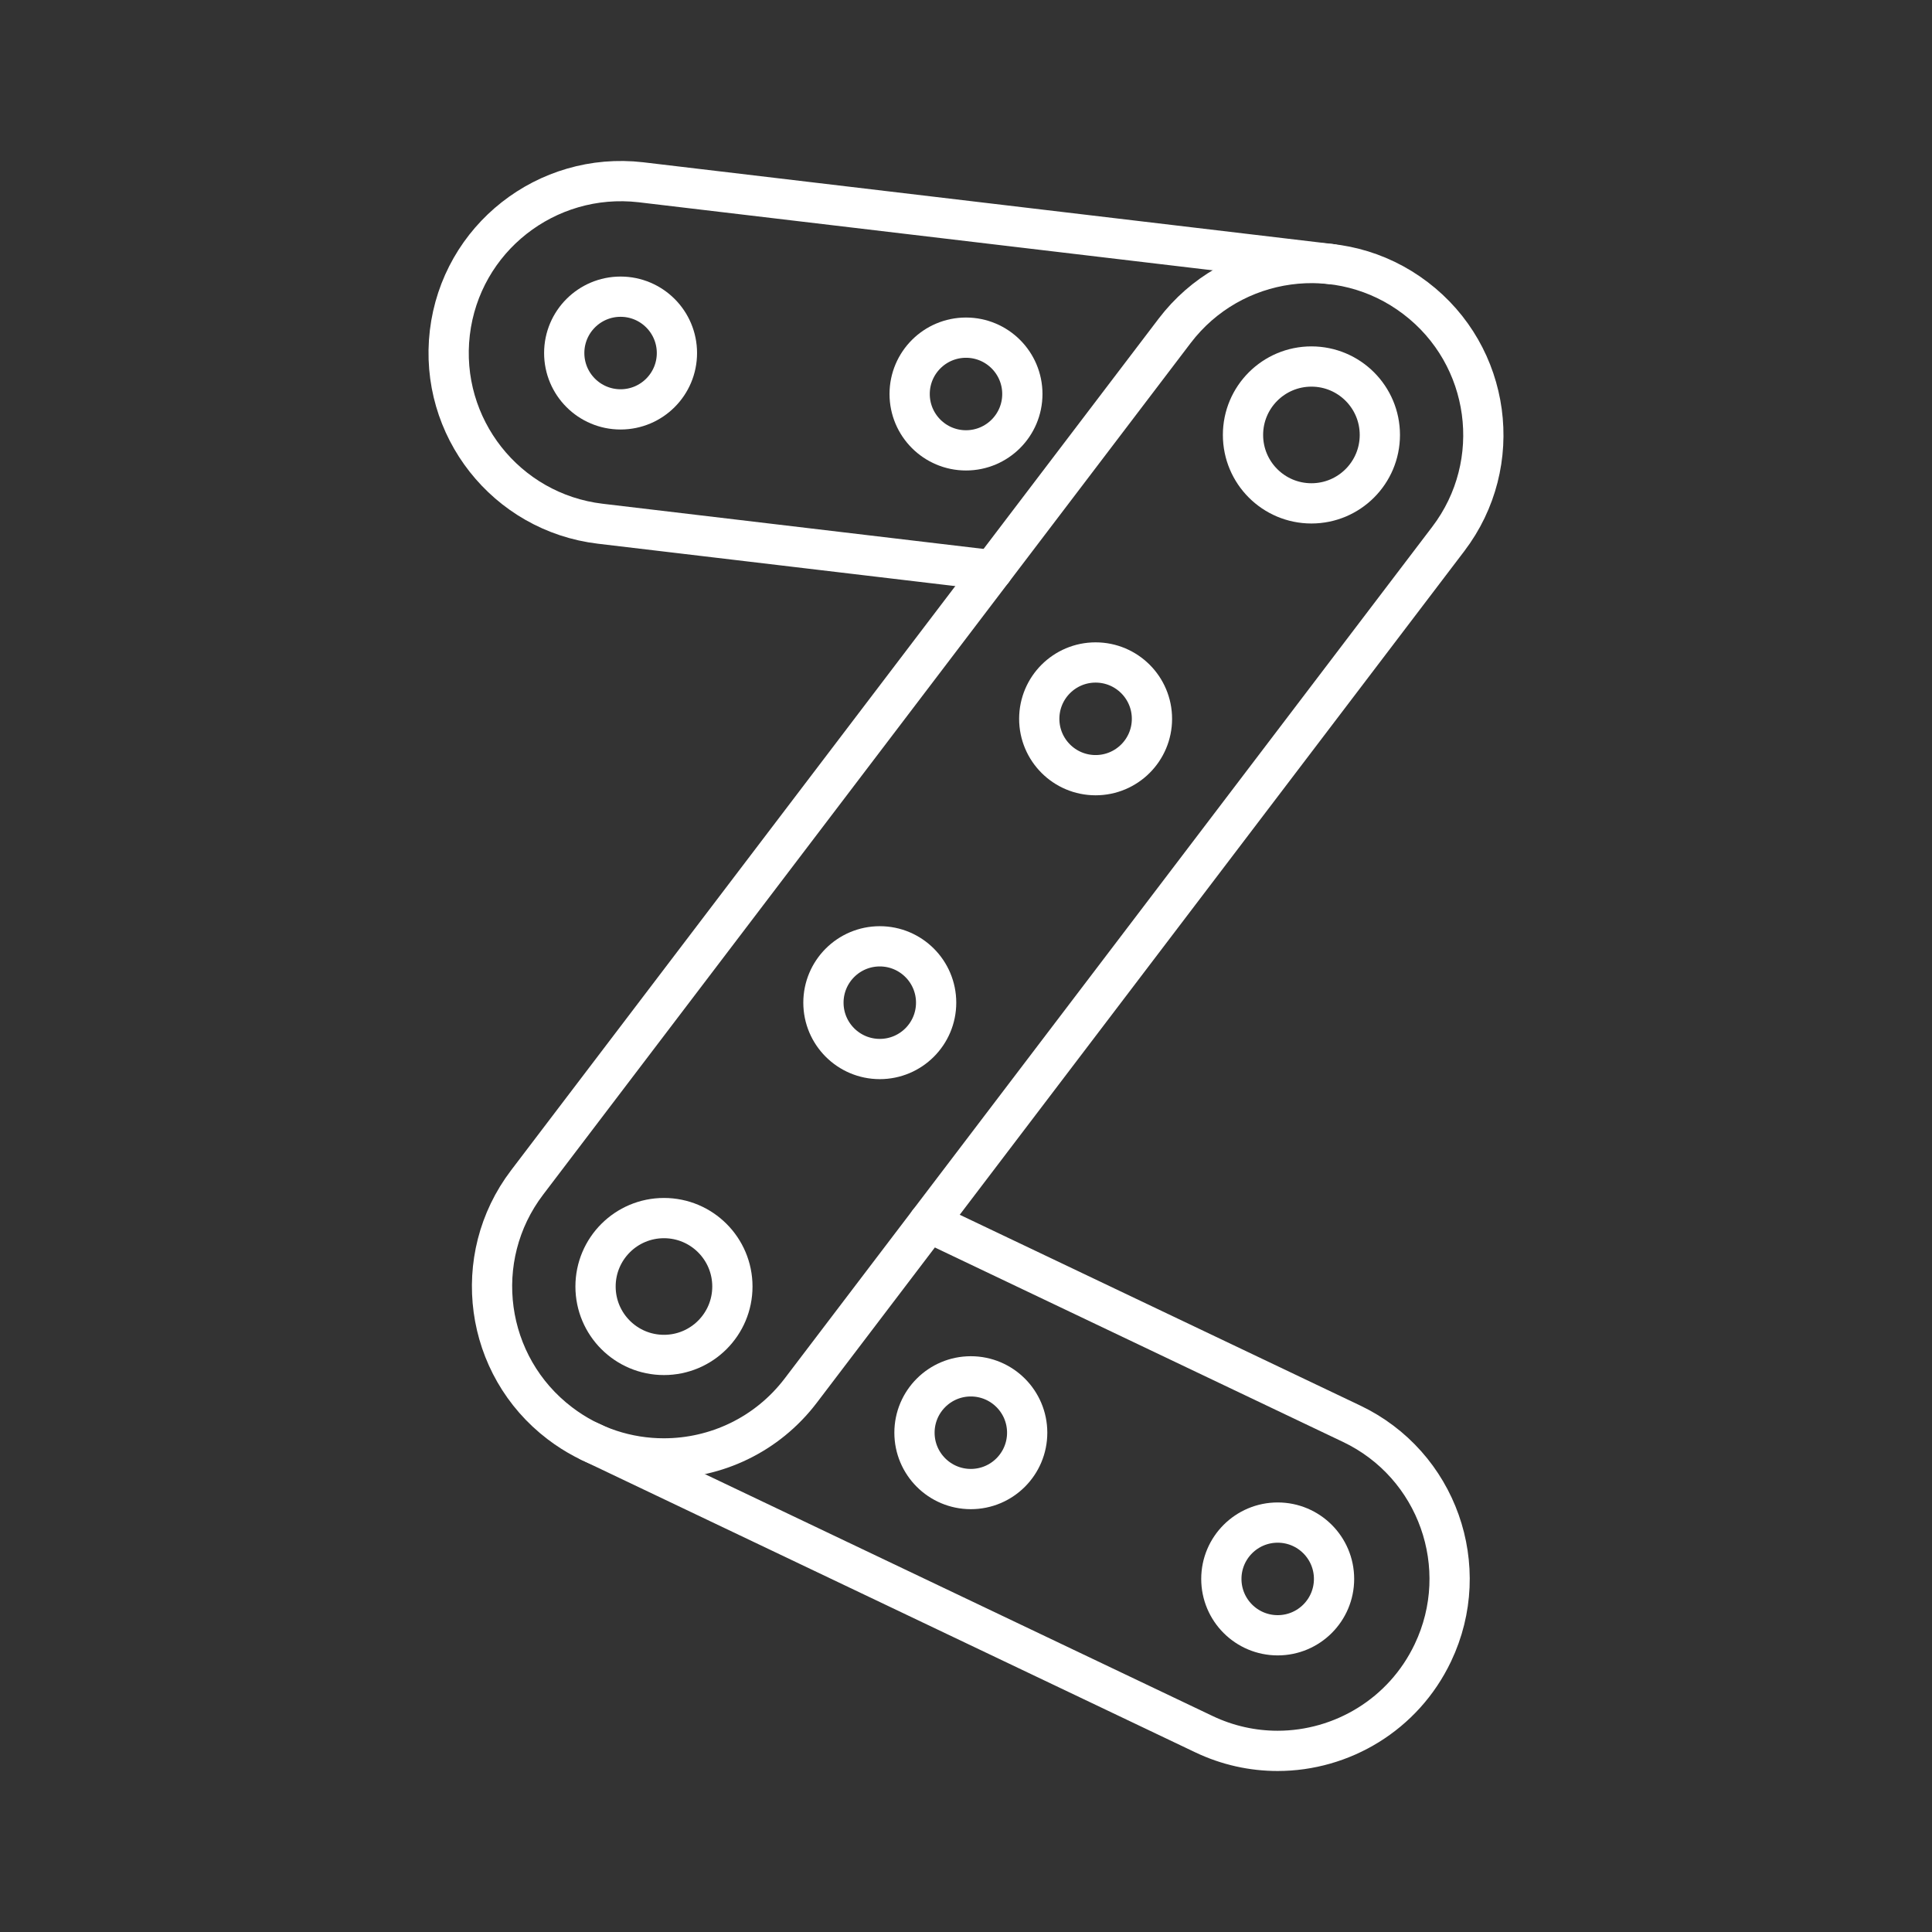 <?xml version="1.0" encoding="UTF-8"?><svg id="a" xmlns="http://www.w3.org/2000/svg" viewBox="0 0 48 48"><rect x="0" y="0" width="48" height="48" fill="#333333" stroke="none"/><defs><style>.b{fill:none;stroke:#fff;stroke-linecap:round;stroke-linejoin:round;}</style></defs><path class="b" d="m16.493,36.234c-.901,0-1.81-.284-2.582-.872-1.878-1.427-2.243-4.107-.815-5.984L29.183,8.221c1.428-1.877,4.109-2.244,5.984-.815,1.878,1.427,2.243,4.107.815,5.984l-16.086,21.157c-.84,1.105-2.113,1.687-3.402,1.687Z"/><path class="b" d="m23.074,30.367l10.506,5.005c2.13,1.014,3.034,3.563,2.019,5.692-.731,1.536-2.262,2.436-3.858,2.436-.616,0-1.242-.134-1.834-.417l-15.248-7.265"/><path class="b" d="m24.661,14.168l-9.746-1.156c-2.343-.278-4.015-2.402-3.739-4.745.278-2.343,2.401-4.008,4.745-3.739l17.164,2.035"/><circle class="b" cx="16.496" cy="31.963" r="1.7"/><circle class="b" cx="32.582" cy="10.806" r="1.7"/><circle class="b" cx="15.418" cy="8.771" r="1.4"/><circle class="b" cx="24" cy="9.789" r="1.4"/><circle class="b" cx="27.22" cy="17.859" r="1.4"/><circle class="b" cx="21.858" cy="24.911" r="1.4"/><circle class="b" cx="31.744" cy="39.228" r="1.4"/><circle class="b" cx="24.12" cy="35.595" r="1.4"/></svg>